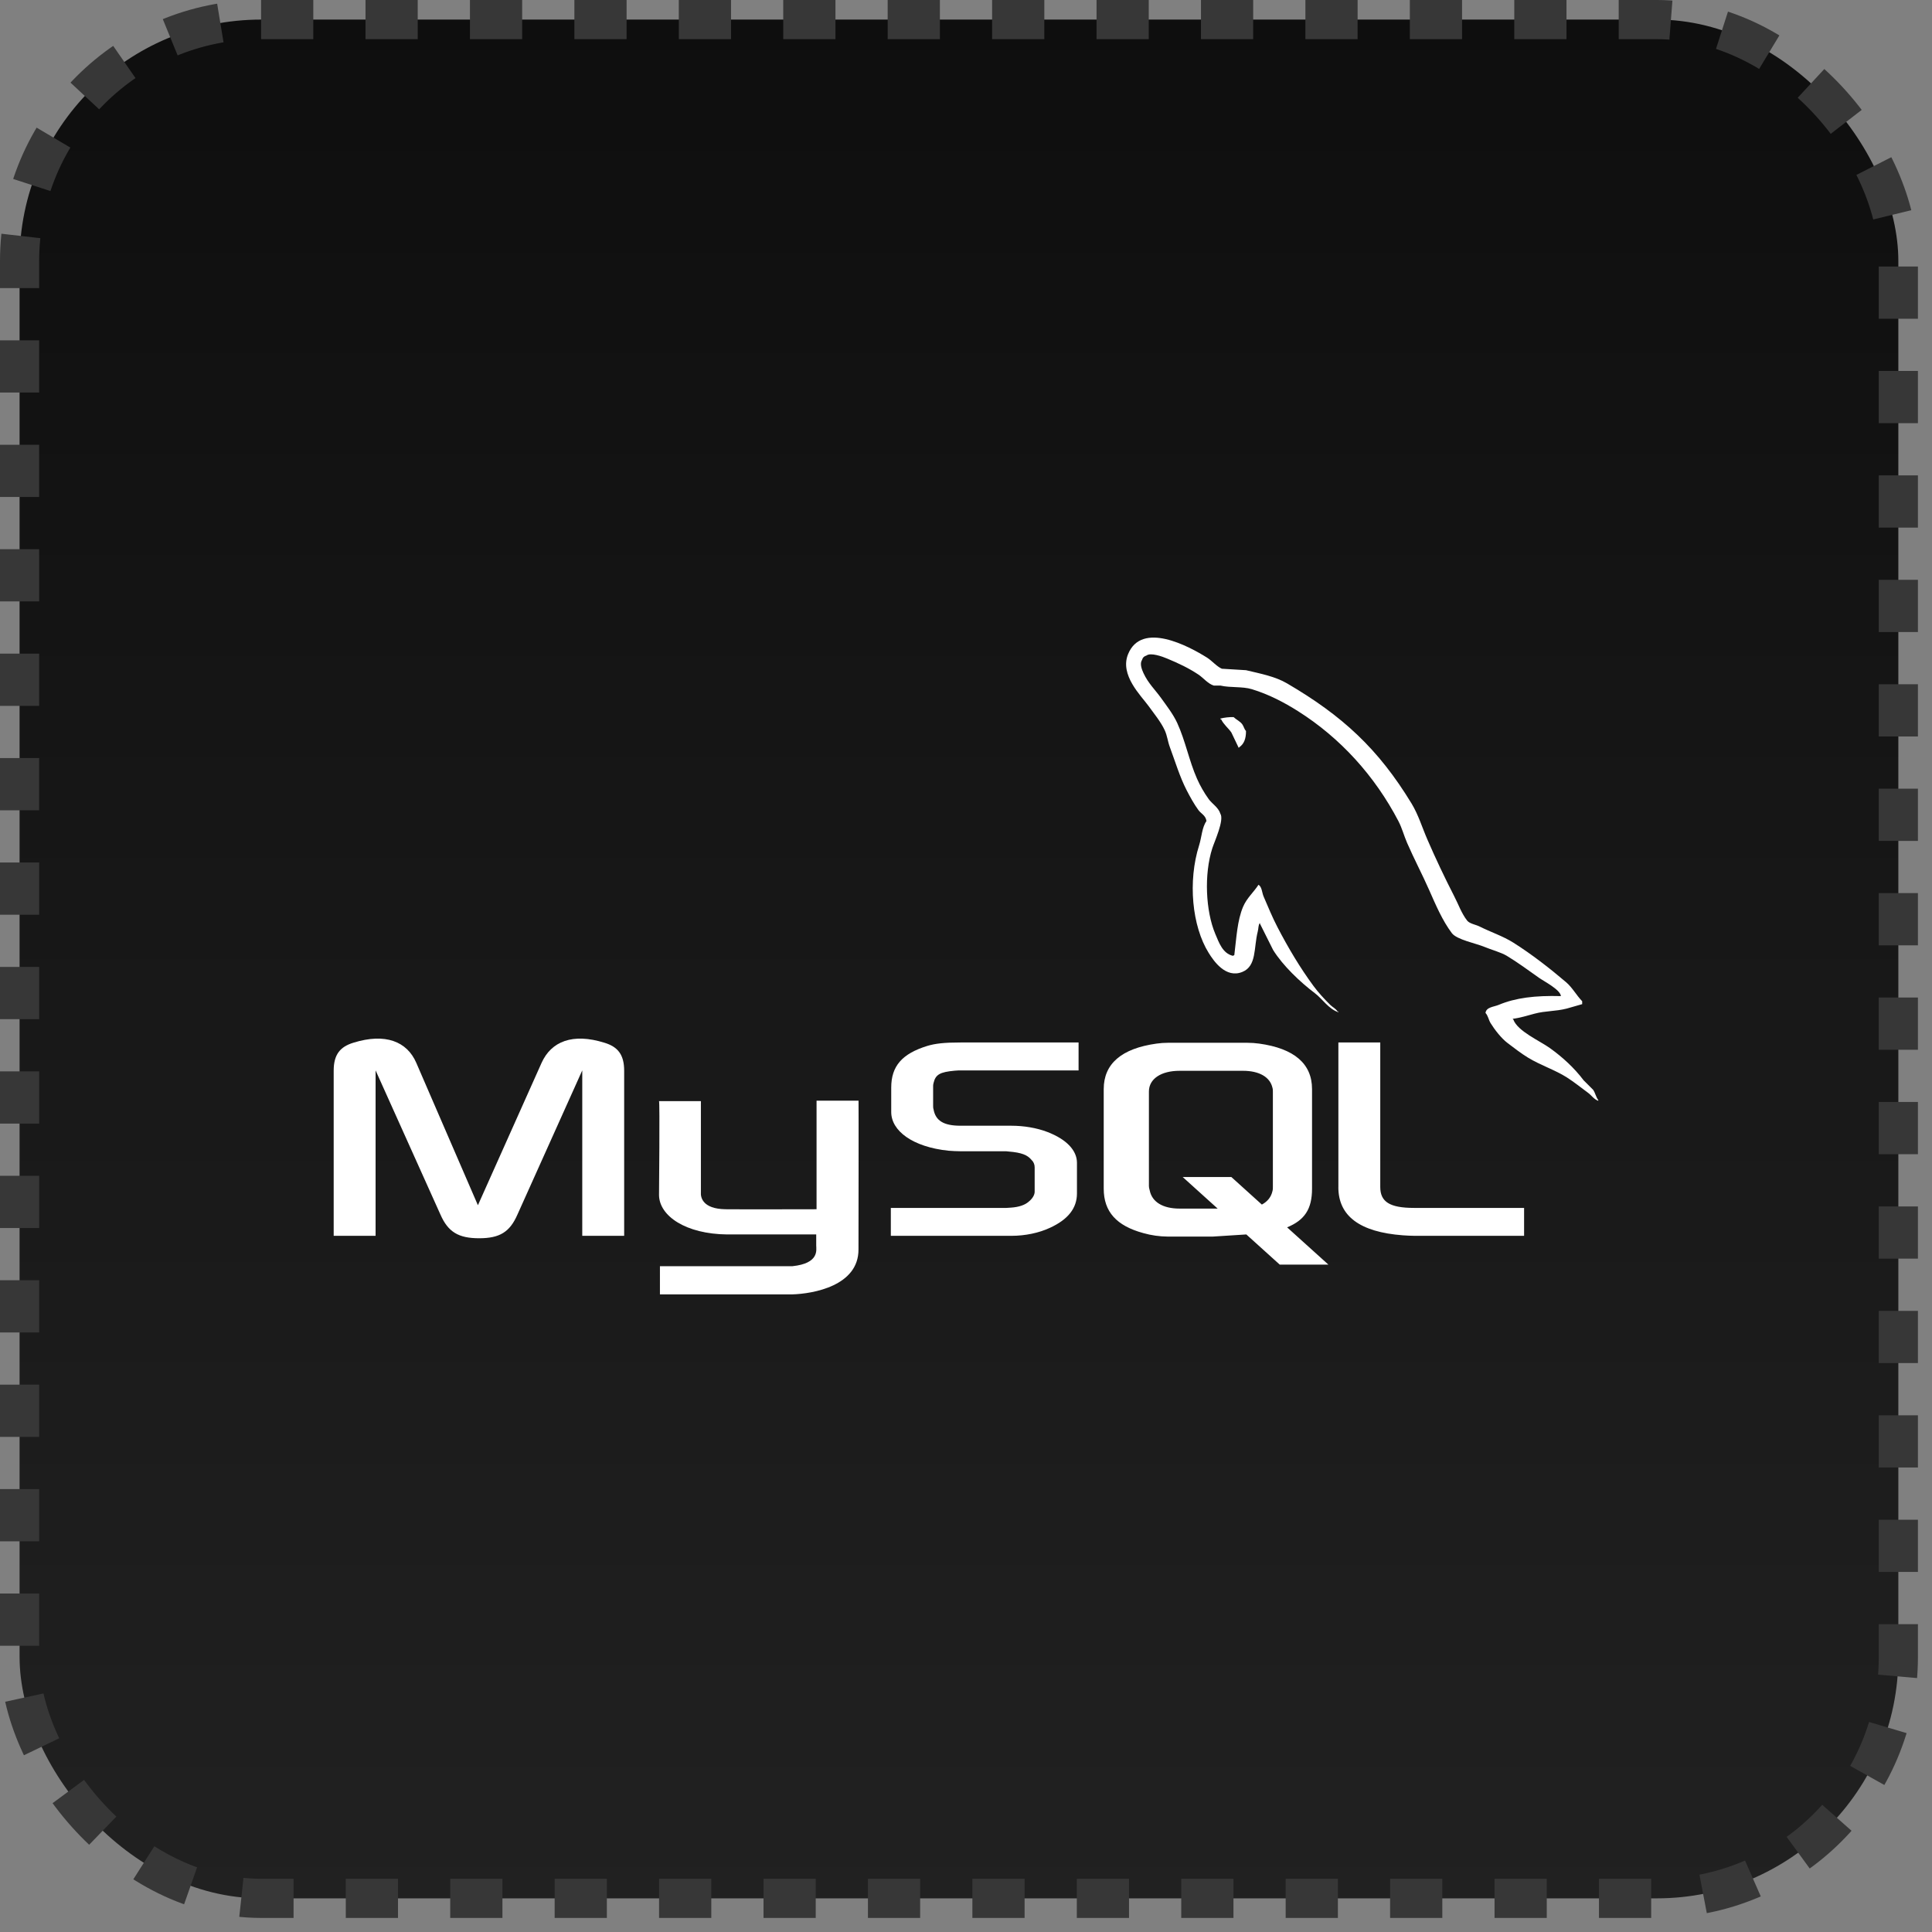 <svg width="74" height="74" viewBox="0 0 74 74" fill="none" xmlns="http://www.w3.org/2000/svg">
<rect x="0" y="0" width="74" height="74" fill="#808080" stroke="none"/>
<rect x="0.75" y="0.75" width="71.961" height="71.961" rx="9.25" fill="url(#paint0_linear_27_34)" stroke="#373737" stroke-width="1.5" stroke-dasharray="2 2"/>
<path d="M12.782 47.335H14.386V40.998L16.871 46.523C17.164 47.191 17.565 47.428 18.352 47.428C19.139 47.428 19.525 47.191 19.818 46.523L22.302 40.998V47.335H23.907V41.009C23.907 40.391 23.66 40.093 23.151 39.939C21.932 39.558 21.114 39.888 20.743 40.711L18.305 46.163L15.945 40.71C15.59 39.888 14.757 39.558 13.537 39.938C13.028 40.093 12.781 40.391 12.781 41.008V47.335H12.782ZM25.242 42.177H26.846V45.668C26.831 45.857 26.907 46.303 27.786 46.317C28.234 46.324 31.248 46.317 31.276 46.317V42.159H32.884C32.891 42.159 32.882 47.829 32.882 47.852C32.891 49.251 31.148 49.554 30.344 49.578H25.277V48.498C25.285 48.498 30.34 48.499 30.353 48.498C31.386 48.389 31.264 47.875 31.263 47.703V47.282H27.853C26.266 47.267 25.255 46.575 25.242 45.778C25.241 45.705 25.277 42.212 25.242 42.177V42.177Z" fill="white"/>
<path d="M34.121 47.335H38.735C39.275 47.335 39.8 47.222 40.217 47.027C40.911 46.708 41.25 46.276 41.25 45.71V44.537C41.25 44.074 40.865 43.642 40.109 43.354C39.707 43.2 39.213 43.118 38.735 43.118H36.79C36.142 43.118 35.834 42.923 35.757 42.491C35.741 42.439 35.741 42.398 35.741 42.346V41.616C35.741 41.575 35.741 41.534 35.757 41.482C35.834 41.153 36.004 41.061 36.575 41.009L36.729 40.999H41.312V39.929H36.806C36.158 39.929 35.819 39.97 35.51 40.063C34.553 40.361 34.136 40.834 34.136 41.657V42.593C34.136 43.314 34.955 43.931 36.328 44.075C36.482 44.085 36.636 44.096 36.791 44.096H38.457C38.519 44.096 38.581 44.096 38.627 44.105C39.137 44.147 39.352 44.239 39.507 44.424C39.547 44.461 39.578 44.505 39.599 44.555C39.62 44.605 39.631 44.658 39.63 44.712V45.648C39.63 45.761 39.553 45.906 39.399 46.029C39.26 46.152 39.029 46.235 38.72 46.255L38.55 46.266H34.121V47.335ZM51.262 45.474C51.262 46.574 52.08 47.191 53.731 47.315C53.885 47.325 54.039 47.335 54.194 47.335H58.376V46.266H54.163C53.222 46.266 52.867 46.029 52.867 45.463V39.928H51.263V45.474H51.262ZM42.275 45.529V41.715C42.275 40.746 42.955 40.158 44.3 39.972C44.444 39.952 44.588 39.941 44.733 39.941H47.78C47.934 39.941 48.073 39.952 48.228 39.972C49.573 40.158 50.254 40.745 50.254 41.715V45.529C50.254 46.316 49.965 46.736 49.299 47.01L50.88 48.437H49.016L47.737 47.282L46.45 47.364H44.733C44.414 47.362 44.097 47.317 43.79 47.23C42.77 46.952 42.275 46.416 42.275 45.529V45.529ZM44.007 45.436C44.007 45.488 44.022 45.54 44.038 45.602C44.13 46.045 44.548 46.292 45.182 46.292H46.639L45.3 45.083H47.164L48.332 46.138C48.547 46.023 48.689 45.848 48.738 45.622C48.754 45.571 48.754 45.519 48.754 45.468V41.808C48.754 41.767 48.754 41.715 48.738 41.664C48.645 41.251 48.228 41.014 47.609 41.014H45.181C44.47 41.014 44.006 41.324 44.006 41.808V45.436H44.007Z" fill="white"/>
<path d="M59.788 38.153C58.801 38.126 58.048 38.218 57.403 38.489C57.22 38.567 56.928 38.569 56.898 38.798C56.999 38.904 57.014 39.061 57.095 39.191C57.248 39.44 57.508 39.773 57.74 39.948C57.993 40.139 58.254 40.344 58.525 40.509C59.008 40.804 59.547 40.972 60.012 41.266C60.286 41.441 60.558 41.659 60.825 41.856C60.958 41.952 61.046 42.103 61.218 42.164V42.136C61.128 42.022 61.105 41.864 61.022 41.743L60.657 41.379C60.3 40.905 59.848 40.49 59.366 40.145C58.983 39.869 58.124 39.497 57.964 39.05L57.936 39.023C58.208 38.992 58.527 38.893 58.777 38.826C59.199 38.713 59.576 38.742 60.012 38.63L60.601 38.461V38.349C60.381 38.123 60.224 37.824 59.984 37.62C59.356 37.085 58.67 36.551 57.964 36.105C57.573 35.858 57.089 35.697 56.673 35.488C56.534 35.417 56.289 35.381 56.197 35.263C55.978 34.986 55.86 34.634 55.691 34.31C55.332 33.61 54.995 32.899 54.682 32.178C54.469 31.691 54.33 31.212 54.065 30.775C52.791 28.681 51.42 27.417 49.296 26.175C48.844 25.91 48.3 25.807 47.725 25.67L46.8 25.614C46.612 25.535 46.416 25.305 46.239 25.193C45.535 24.749 43.73 23.782 43.209 25.053C42.88 25.856 43.701 26.639 43.995 27.045C44.2 27.331 44.465 27.65 44.612 27.971C44.709 28.182 44.725 28.393 44.808 28.616C45.012 29.165 45.19 29.763 45.453 30.271C45.586 30.528 45.734 30.798 45.902 31.028C46.005 31.169 46.182 31.231 46.21 31.449C46.037 31.691 46.027 32.068 45.93 32.374C45.491 33.757 45.657 35.475 46.295 36.498C46.49 36.812 46.951 37.486 47.585 37.227C48.139 37.002 48.016 36.302 48.174 35.684C48.21 35.545 48.188 35.442 48.258 35.348V35.376L48.763 36.386C49.137 36.988 49.8 37.616 50.362 38.041C50.654 38.261 50.883 38.642 51.26 38.77V38.742H51.232C51.159 38.628 51.045 38.581 50.951 38.489C50.732 38.274 50.487 38.007 50.306 37.76C49.795 37.066 49.343 36.307 48.932 35.516C48.735 35.139 48.565 34.722 48.399 34.338C48.335 34.19 48.336 33.966 48.203 33.889C48.021 34.171 47.754 34.398 47.613 34.731C47.389 35.262 47.36 35.91 47.277 36.582L47.221 36.61C46.83 36.516 46.693 36.113 46.547 35.768C46.18 34.896 46.112 33.491 46.435 32.487C46.519 32.227 46.897 31.408 46.743 31.168C46.67 30.928 46.429 30.79 46.295 30.607C46.119 30.361 45.968 30.098 45.846 29.821C45.545 29.141 45.405 28.377 45.089 27.689C44.938 27.36 44.682 27.028 44.472 26.736C44.239 26.412 43.979 26.173 43.798 25.782C43.734 25.643 43.647 25.42 43.742 25.277C43.772 25.18 43.816 25.14 43.911 25.109C44.074 24.983 44.527 25.15 44.696 25.221C45.146 25.408 45.522 25.585 45.903 25.838C46.086 25.959 46.27 26.194 46.492 26.259H46.744C47.139 26.349 47.582 26.286 47.95 26.398C48.603 26.597 49.187 26.905 49.718 27.24C51.334 28.261 52.656 29.715 53.561 31.448C53.706 31.727 53.769 31.993 53.897 32.289C54.156 32.886 54.481 33.501 54.738 34.085C54.995 34.667 55.245 35.255 55.608 35.74C55.799 35.995 56.536 36.131 56.87 36.273C57.105 36.372 57.489 36.475 57.712 36.609C58.136 36.865 58.548 37.17 58.946 37.451C59.145 37.592 59.757 37.9 59.788 38.153V38.153ZM47.249 27.466C47.079 27.463 46.909 27.482 46.744 27.522V27.55H46.772C46.87 27.752 47.043 27.882 47.164 28.055L47.445 28.644L47.473 28.616C47.647 28.494 47.726 28.298 47.725 27.999C47.656 27.926 47.645 27.834 47.585 27.747C47.505 27.63 47.35 27.564 47.249 27.466V27.466Z" fill="white"/>
<defs>
<linearGradient id="paint0_linear_27_34" x1="36.73" y1="0" x2="36.73" y2="73.461" gradientUnits="userSpaceOnUse">
<stop stop-color="#0E0E0E"/>
<stop offset="1" stop-color="#212121"/>
</linearGradient>
</defs>
</svg>

